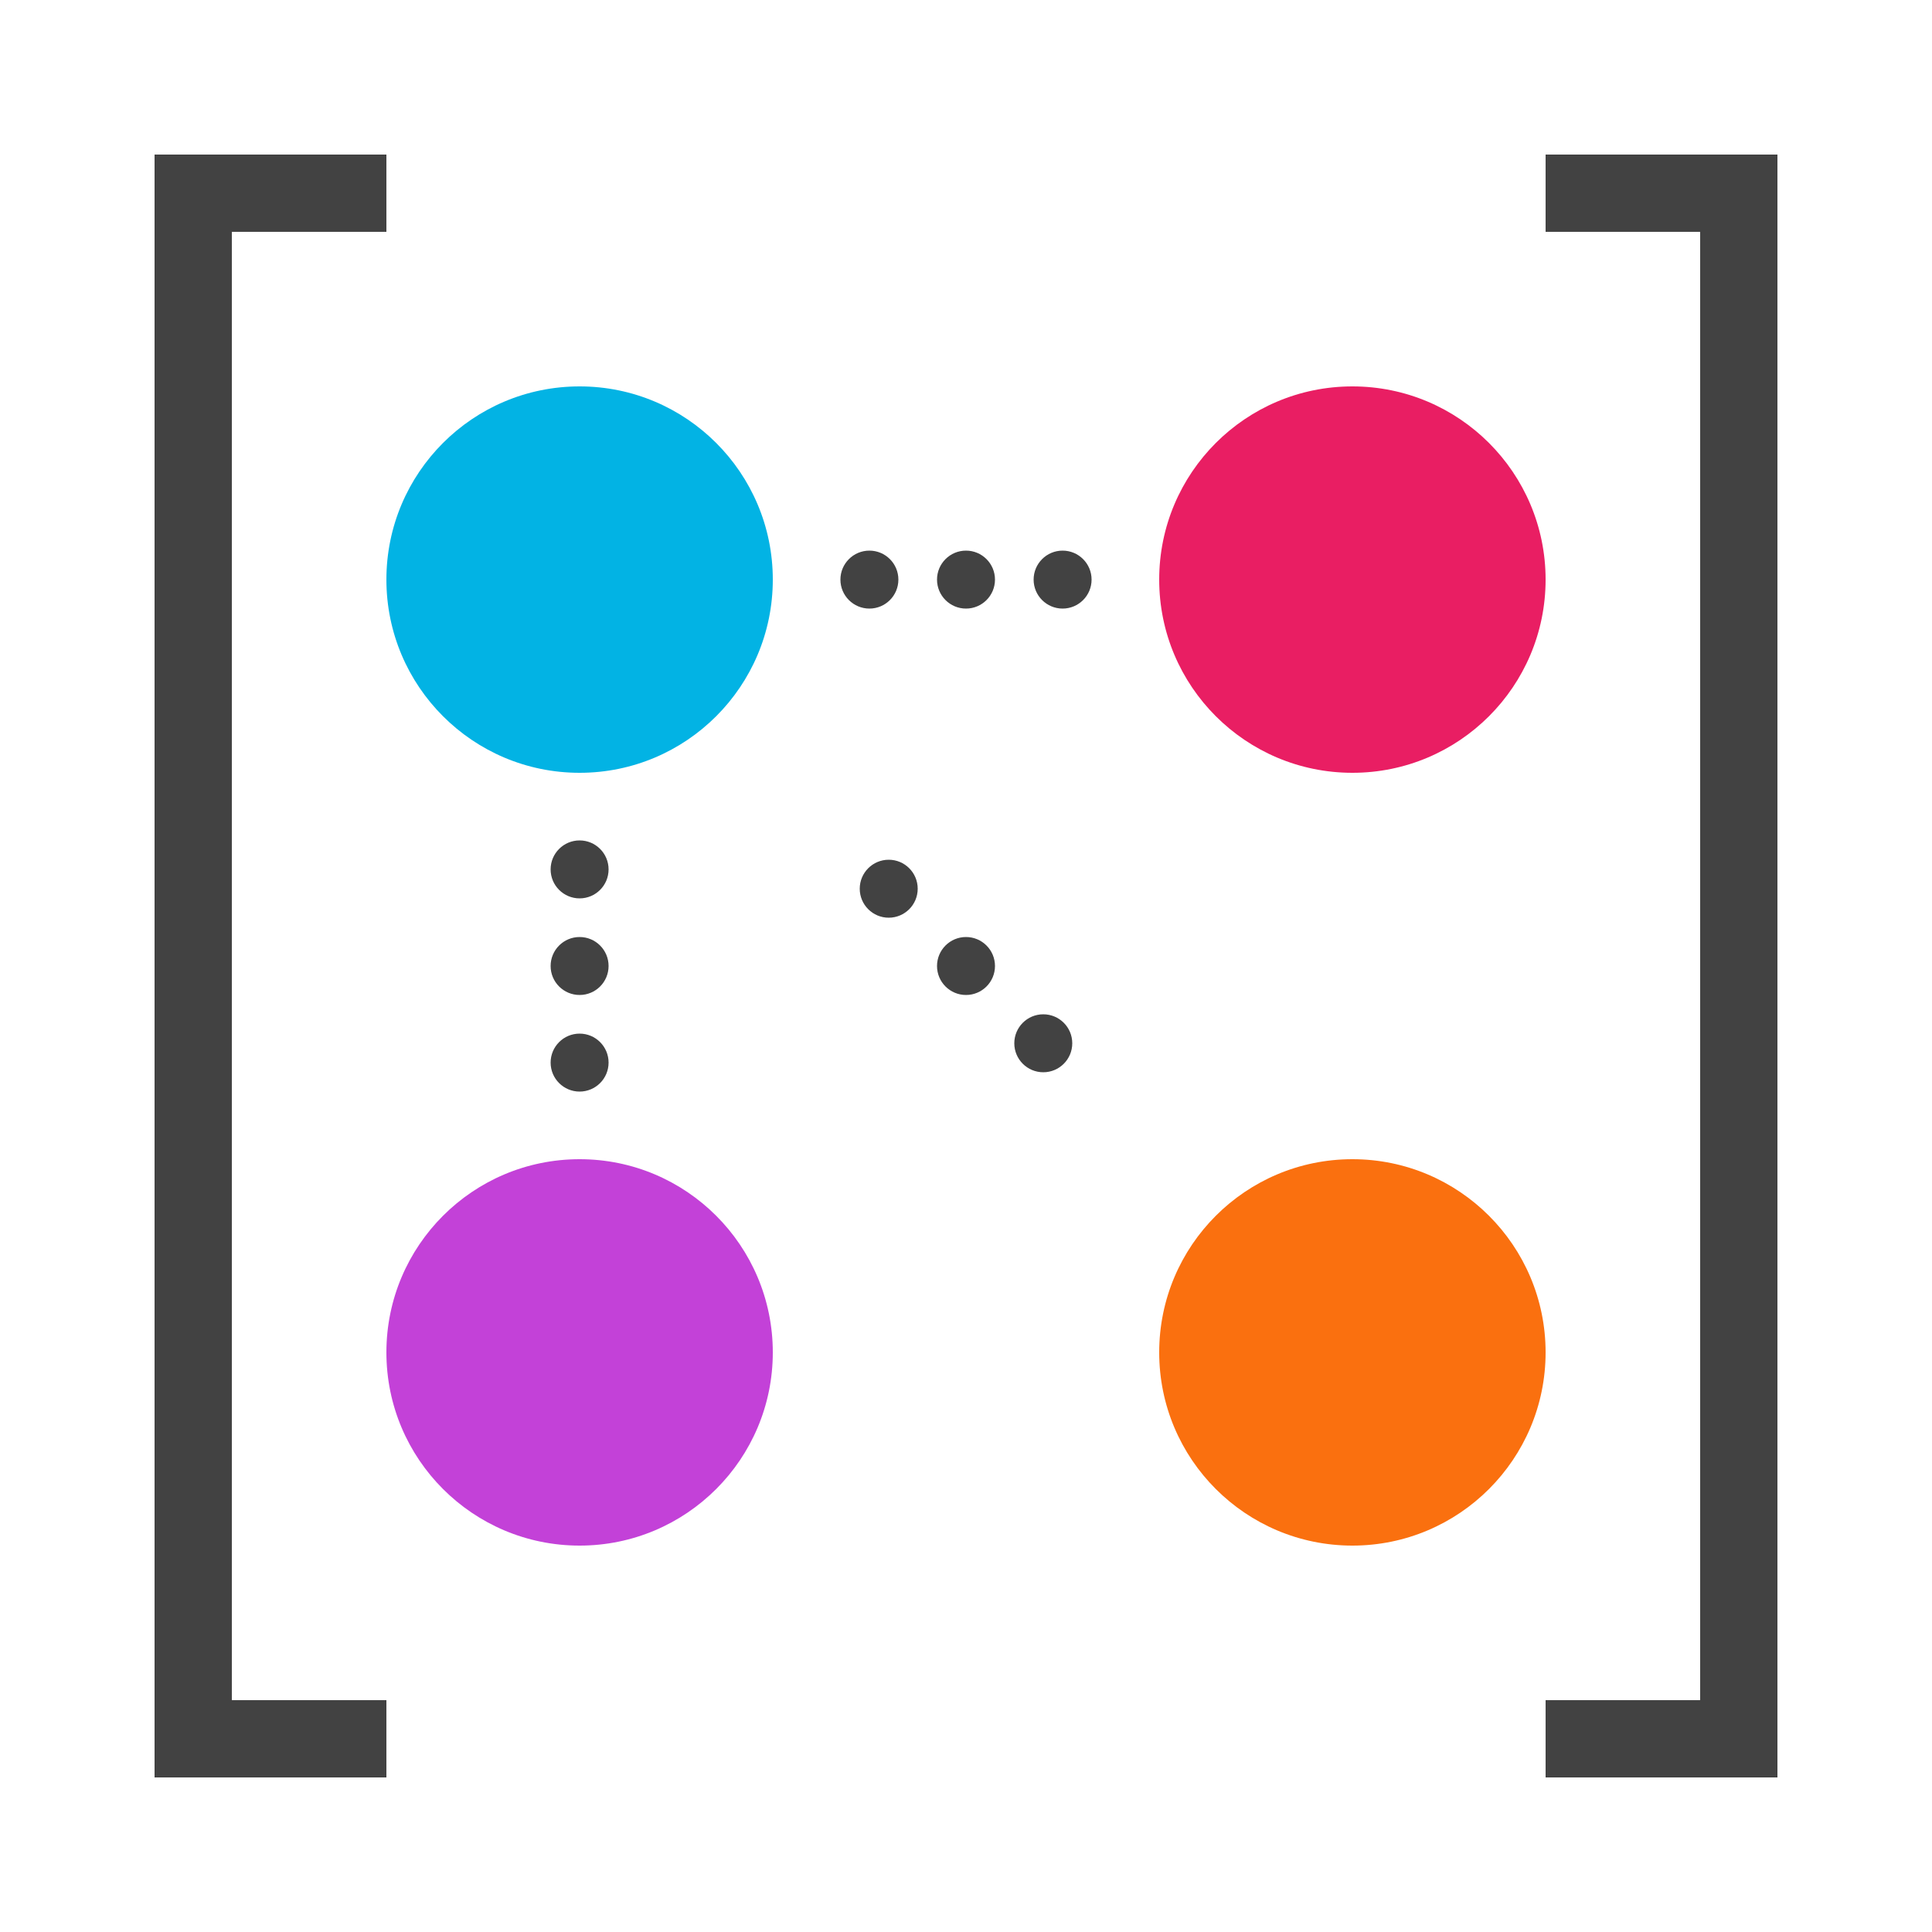 <svg xmlns="http://www.w3.org/2000/svg" viewBox="0 0 100 100">
  <path
    fill="none"
    stroke="#424242"
    stroke-width="4"
    d="
      M 20 10
      L 10 10
      L 10 90
      L 20 90
    "
  ></path>
  <path
    fill="none"
    stroke="#424242"
    stroke-width="4"
    d="
      M 80 10
      L 90 10
      L 90 90
      L 80 90
    "
  ></path>

  <circle cx="46" cy="46" r="1.5" fill="#424242"></circle>
  <circle cx="50" cy="50" r="1.5" fill="#424242"></circle>
  <circle cx="54" cy="54" r="1.5" fill="#424242"></circle>

  <circle cx="45" cy="30" r="1.5" fill="#424242"></circle>
  <circle cx="50" cy="30" r="1.5" fill="#424242"></circle>
  <circle cx="55" cy="30" r="1.5" fill="#424242"></circle>

  <circle cx="30" cy="45" r="1.5" fill="#424242"></circle>
  <circle cx="30" cy="50" r="1.5" fill="#424242"></circle>
  <circle cx="30" cy="55" r="1.5" fill="#424242"></circle>

  <circle cx="30" cy="30" r="10" fill="#02b3e4"></circle>
  <circle cx="70" cy="30" r="10" fill="#e91e63"></circle>
  <circle cx="70" cy="70" r="10" fill="#fa700f"></circle>
  <circle cx="30" cy="70" r="10" fill="#c341d8"></circle>
</svg>

